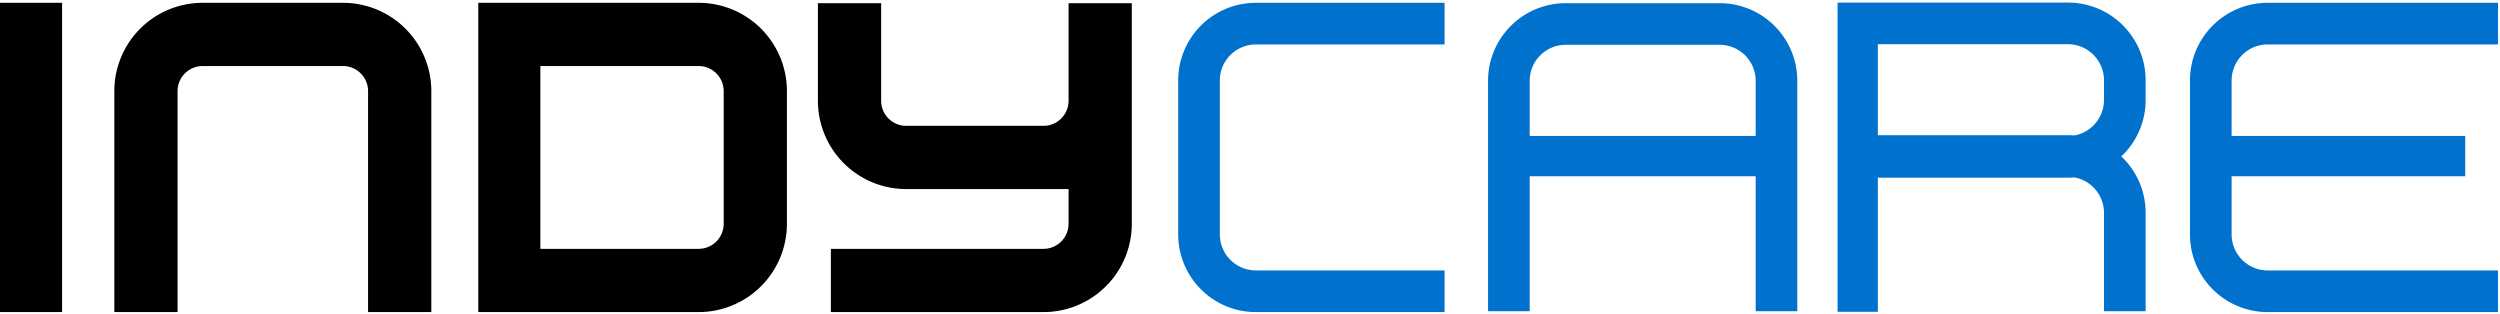 <svg xmlns="http://www.w3.org/2000/svg" width="183" height="23" viewBox="0 0 183 23">
    <g fill="none" fill-rule="evenodd">
        <path fill="#000" d="M4.544.206v22.638H0V.206h4.544zm20.565 0a6.462 6.462 0 0 1 6.463 6.462v16.176h-4.629V6.668a1.836 1.836 0 0 0-1.834-1.834H14.832a1.836 1.836 0 0 0-1.834 1.834v16.176H8.369V6.668A6.462 6.462 0 0 1 14.832.206zm26.03 0a6.462 6.462 0 0 1 6.463 6.462v9.714a6.462 6.462 0 0 1-6.462 6.462H35.009V.206zM64.5.232v7.145c0 1.011.823 1.834 1.834 1.834h10.052a1.836 1.836 0 0 0 1.834-1.834V.232h4.628v16.15a6.462 6.462 0 0 1-6.462 6.462H60.82v-4.628h15.566a1.836 1.836 0 0 0 1.834-1.834v-2.543H66.333a6.462 6.462 0 0 1-6.462-6.462V.232H64.5zM51.14 4.834H39.554v13.382H51.14a1.836 1.836 0 0 0 1.834-1.834V6.668a1.836 1.836 0 0 0-1.834-1.834z"/>
        <path fill="#0072CE" d="M105.743.206v3.048H91.928a2.639 2.639 0 0 0-2.636 2.636v11.27a2.639 2.639 0 0 0 2.636 2.636h13.815v3.048H91.928a5.684 5.684 0 0 1-5.684-5.684V5.89A5.684 5.684 0 0 1 91.928.206h13.815zm77.11 0v3.048h-16.862a2.639 2.639 0 0 0-2.636 2.636v4.062h17.1v2.95h-17.1v4.258a2.639 2.639 0 0 0 2.636 2.636h16.863v3.048H165.99a5.684 5.684 0 0 1-5.684-5.684V5.89a5.684 5.684 0 0 1 5.684-5.684h16.863zM151.377.188a5.684 5.684 0 0 1 5.683 5.684v1.45a5.667 5.667 0 0 1-1.78 4.128 5.666 5.666 0 0 1 1.78 4.13v7.202h-3.047v-7.203a2.64 2.64 0 0 0-2.174-2.594c-.153.012-.306.02-.462.02h-13.918v9.82h-2.949V.189zM125.88.232a5.684 5.684 0 0 1 5.683 5.683v16.867h-3.047v-9.88h-16.543v9.88h-3.047V5.915A5.684 5.684 0 0 1 114.61.232zm0 3.048h-11.27a2.639 2.639 0 0 0-2.637 2.635v4.037h16.543V5.915a2.639 2.639 0 0 0-2.636-2.635zm25.496-.044h-13.918v6.66h13.918c.156 0 .31.008.462.02a2.64 2.64 0 0 0 2.174-2.594v-1.45a2.64 2.64 0 0 0-2.636-2.636z"/>
    </g>
</svg>
